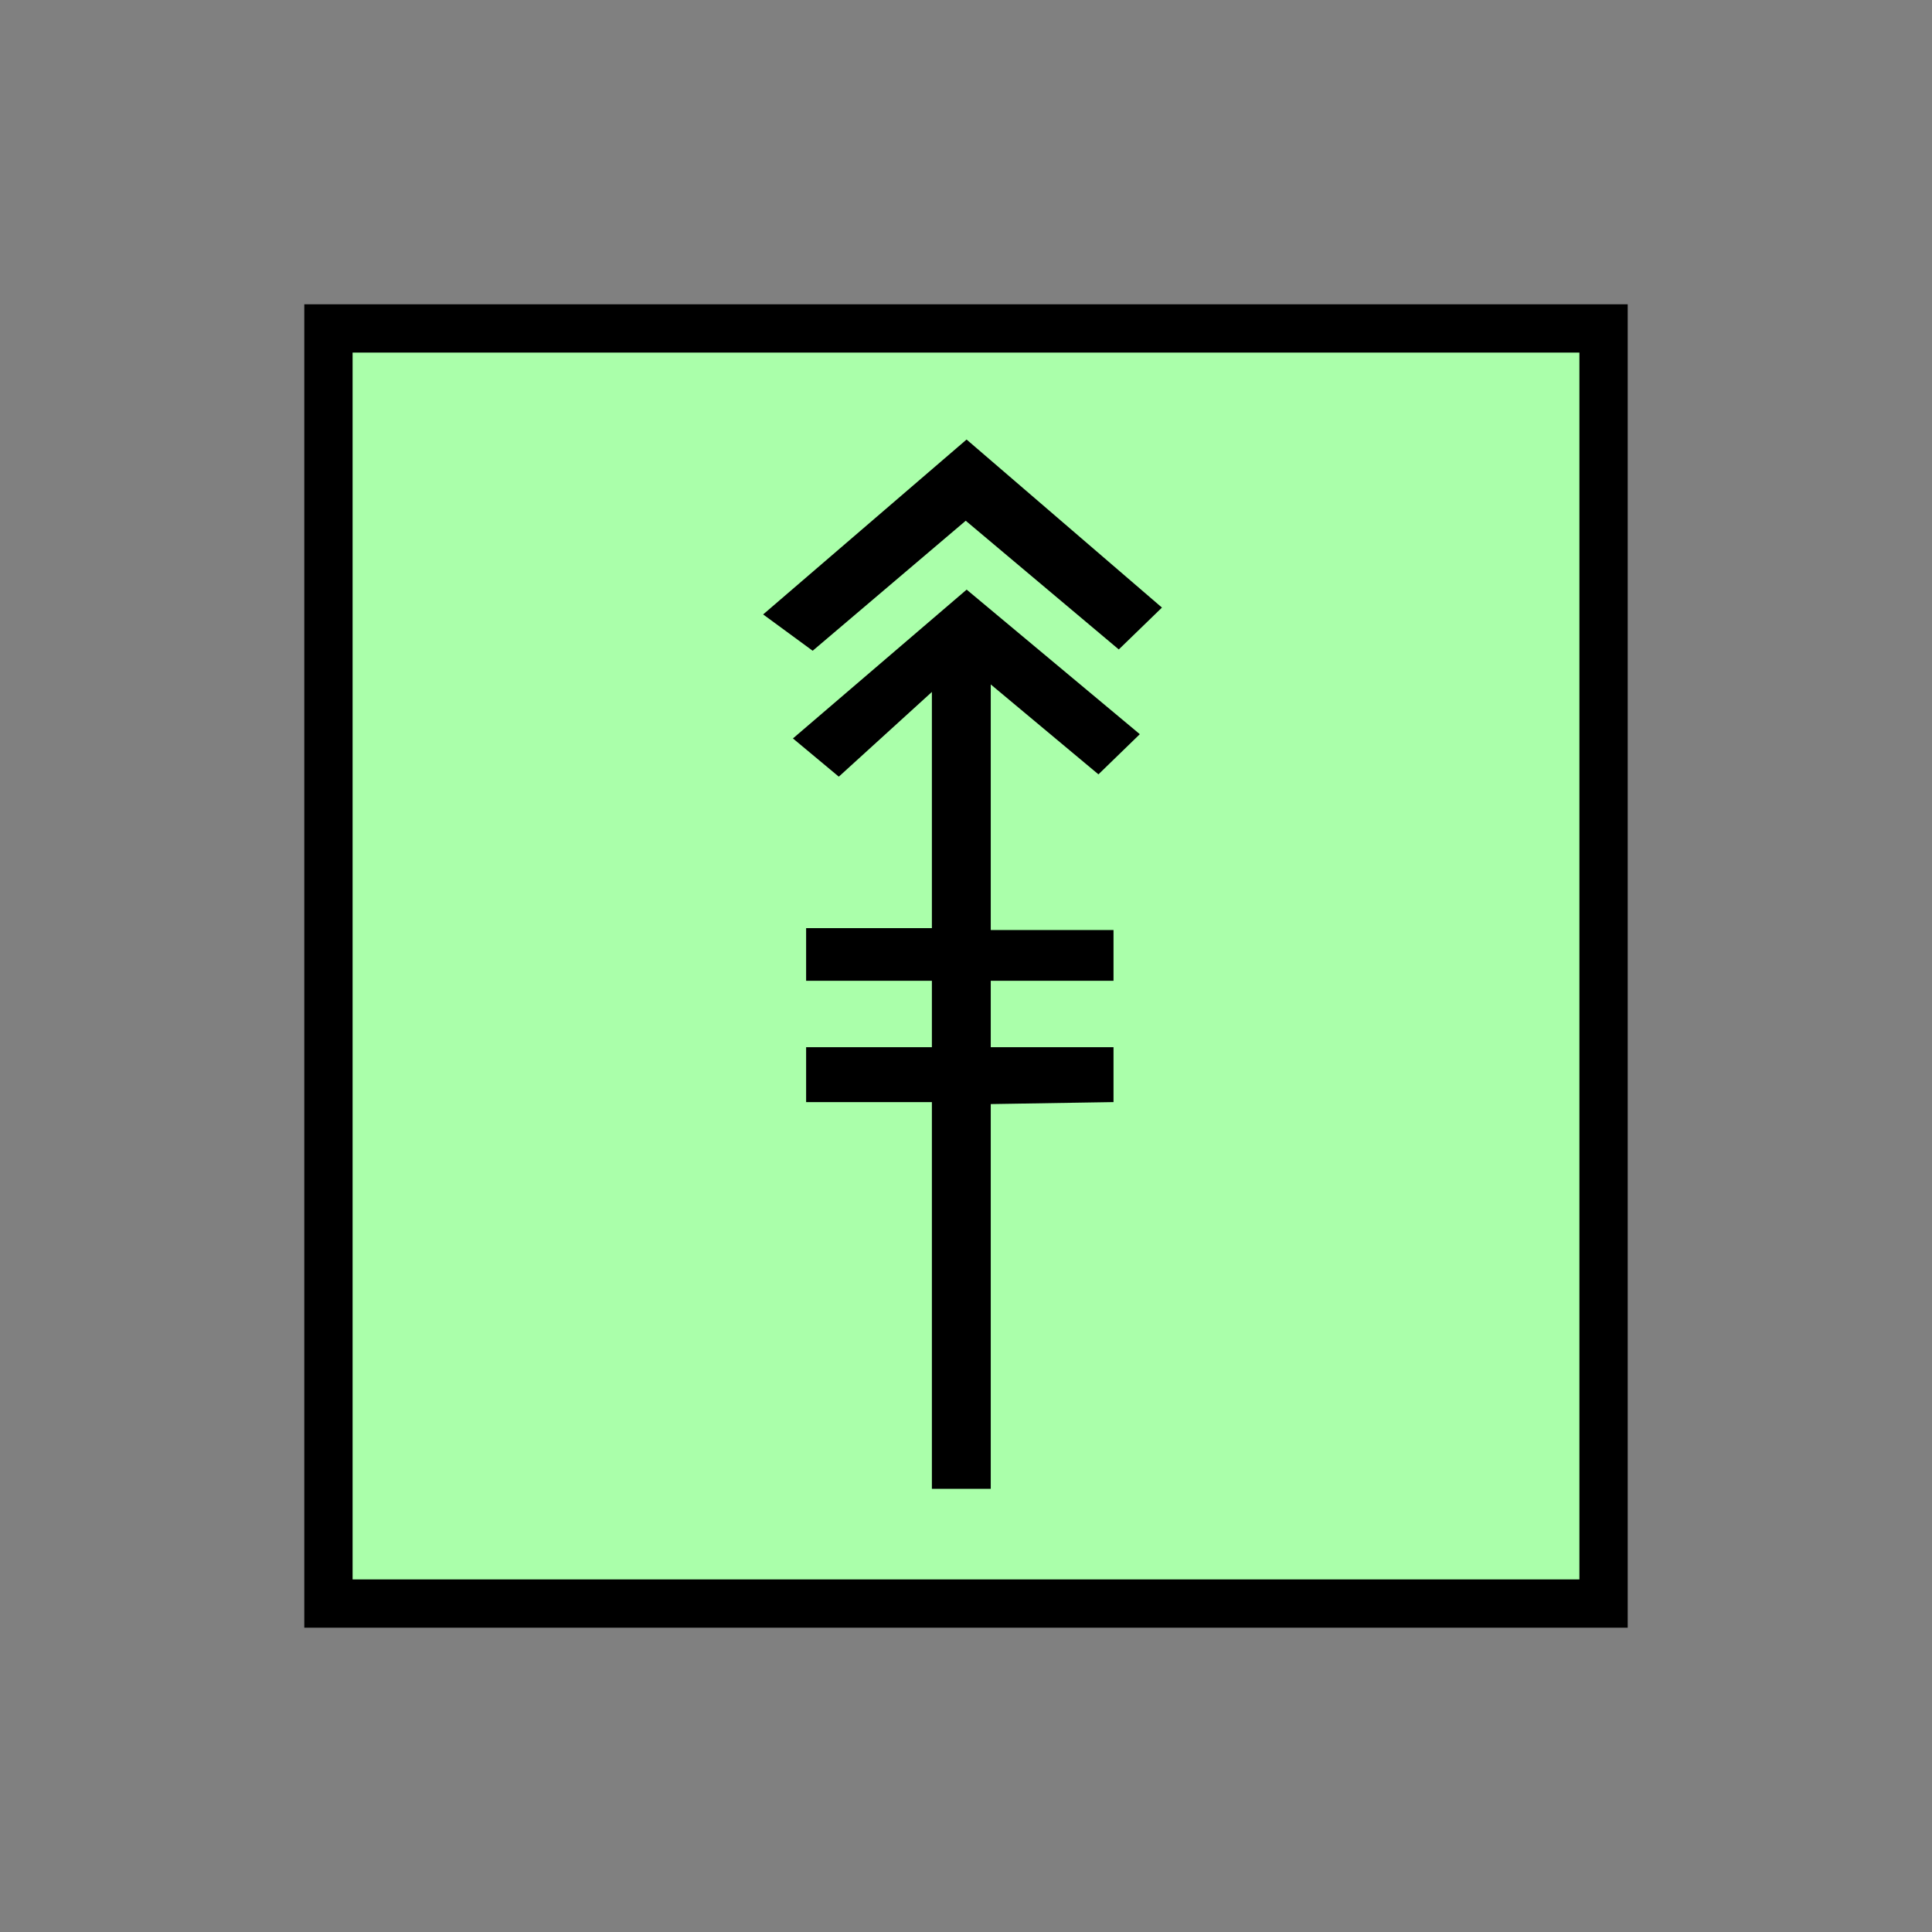 <?xml version="1.0"?>
<!DOCTYPE svg PUBLIC "-//W3C//DTD SVG 1.1//EN" "http://www.w3.org/Graphics/SVG/1.1/DTD/svg11.dtd" >
<!-- SVG content generated using Symbology Configuration Management System (SCMS) -->
<!-- Systematic Software Engineering Ltd. - www.systematic.co.uk - do not remove  -->
<svg id="SNGPEWSM--*****" width="400px" height="400px" viewBox="0 0 400 400">
<rect x="0" y="0" width="400" height="400" fill="#808080" stroke="none"/>
<g >
<svg viewBox="0 0 400 400" id="_0.SNG-E----------" width="400px" height="400px"><rect x="68" y="68" width="264" height="264" style="fill:rgb(170,255,170);stroke:rgb(0,0,0);stroke-width:10"></rect>
</svg>

</g>
<g transform="translate(158 91) scale(6.5 5.5)" >
<svg viewBox="0 0 400 400" id="_1.S-G-EWSM-------" width="400px" height="400px"><path d="M1.578 7.951 L0 6.584 L6.48 0 L12.703 6.326 L11.328 7.902 L6.453 3.057 zM11.998 11.092
			L10.68 12.604 L7.25 9.219 L7.25 39.5 L5.375 39.5 L5.375 9.502 L2.41 12.691
			L0.949 11.252 L6.482 5.65 zM5.375 20.375 L5.375 18.393 L1.369 18.393 L1.369
			20.375 zM5.375 24.943 L5.375 22.875 L1.369 22.875 L1.369 24.943 zM11.16 20.375
			L11.16 18.465 L7.25 18.465 L7.25 20.375 zM11.16 24.941 L11.16 22.875 L7.25
			22.875 L7.25 25.016 z"></path>
</svg>

</g>
</svg>